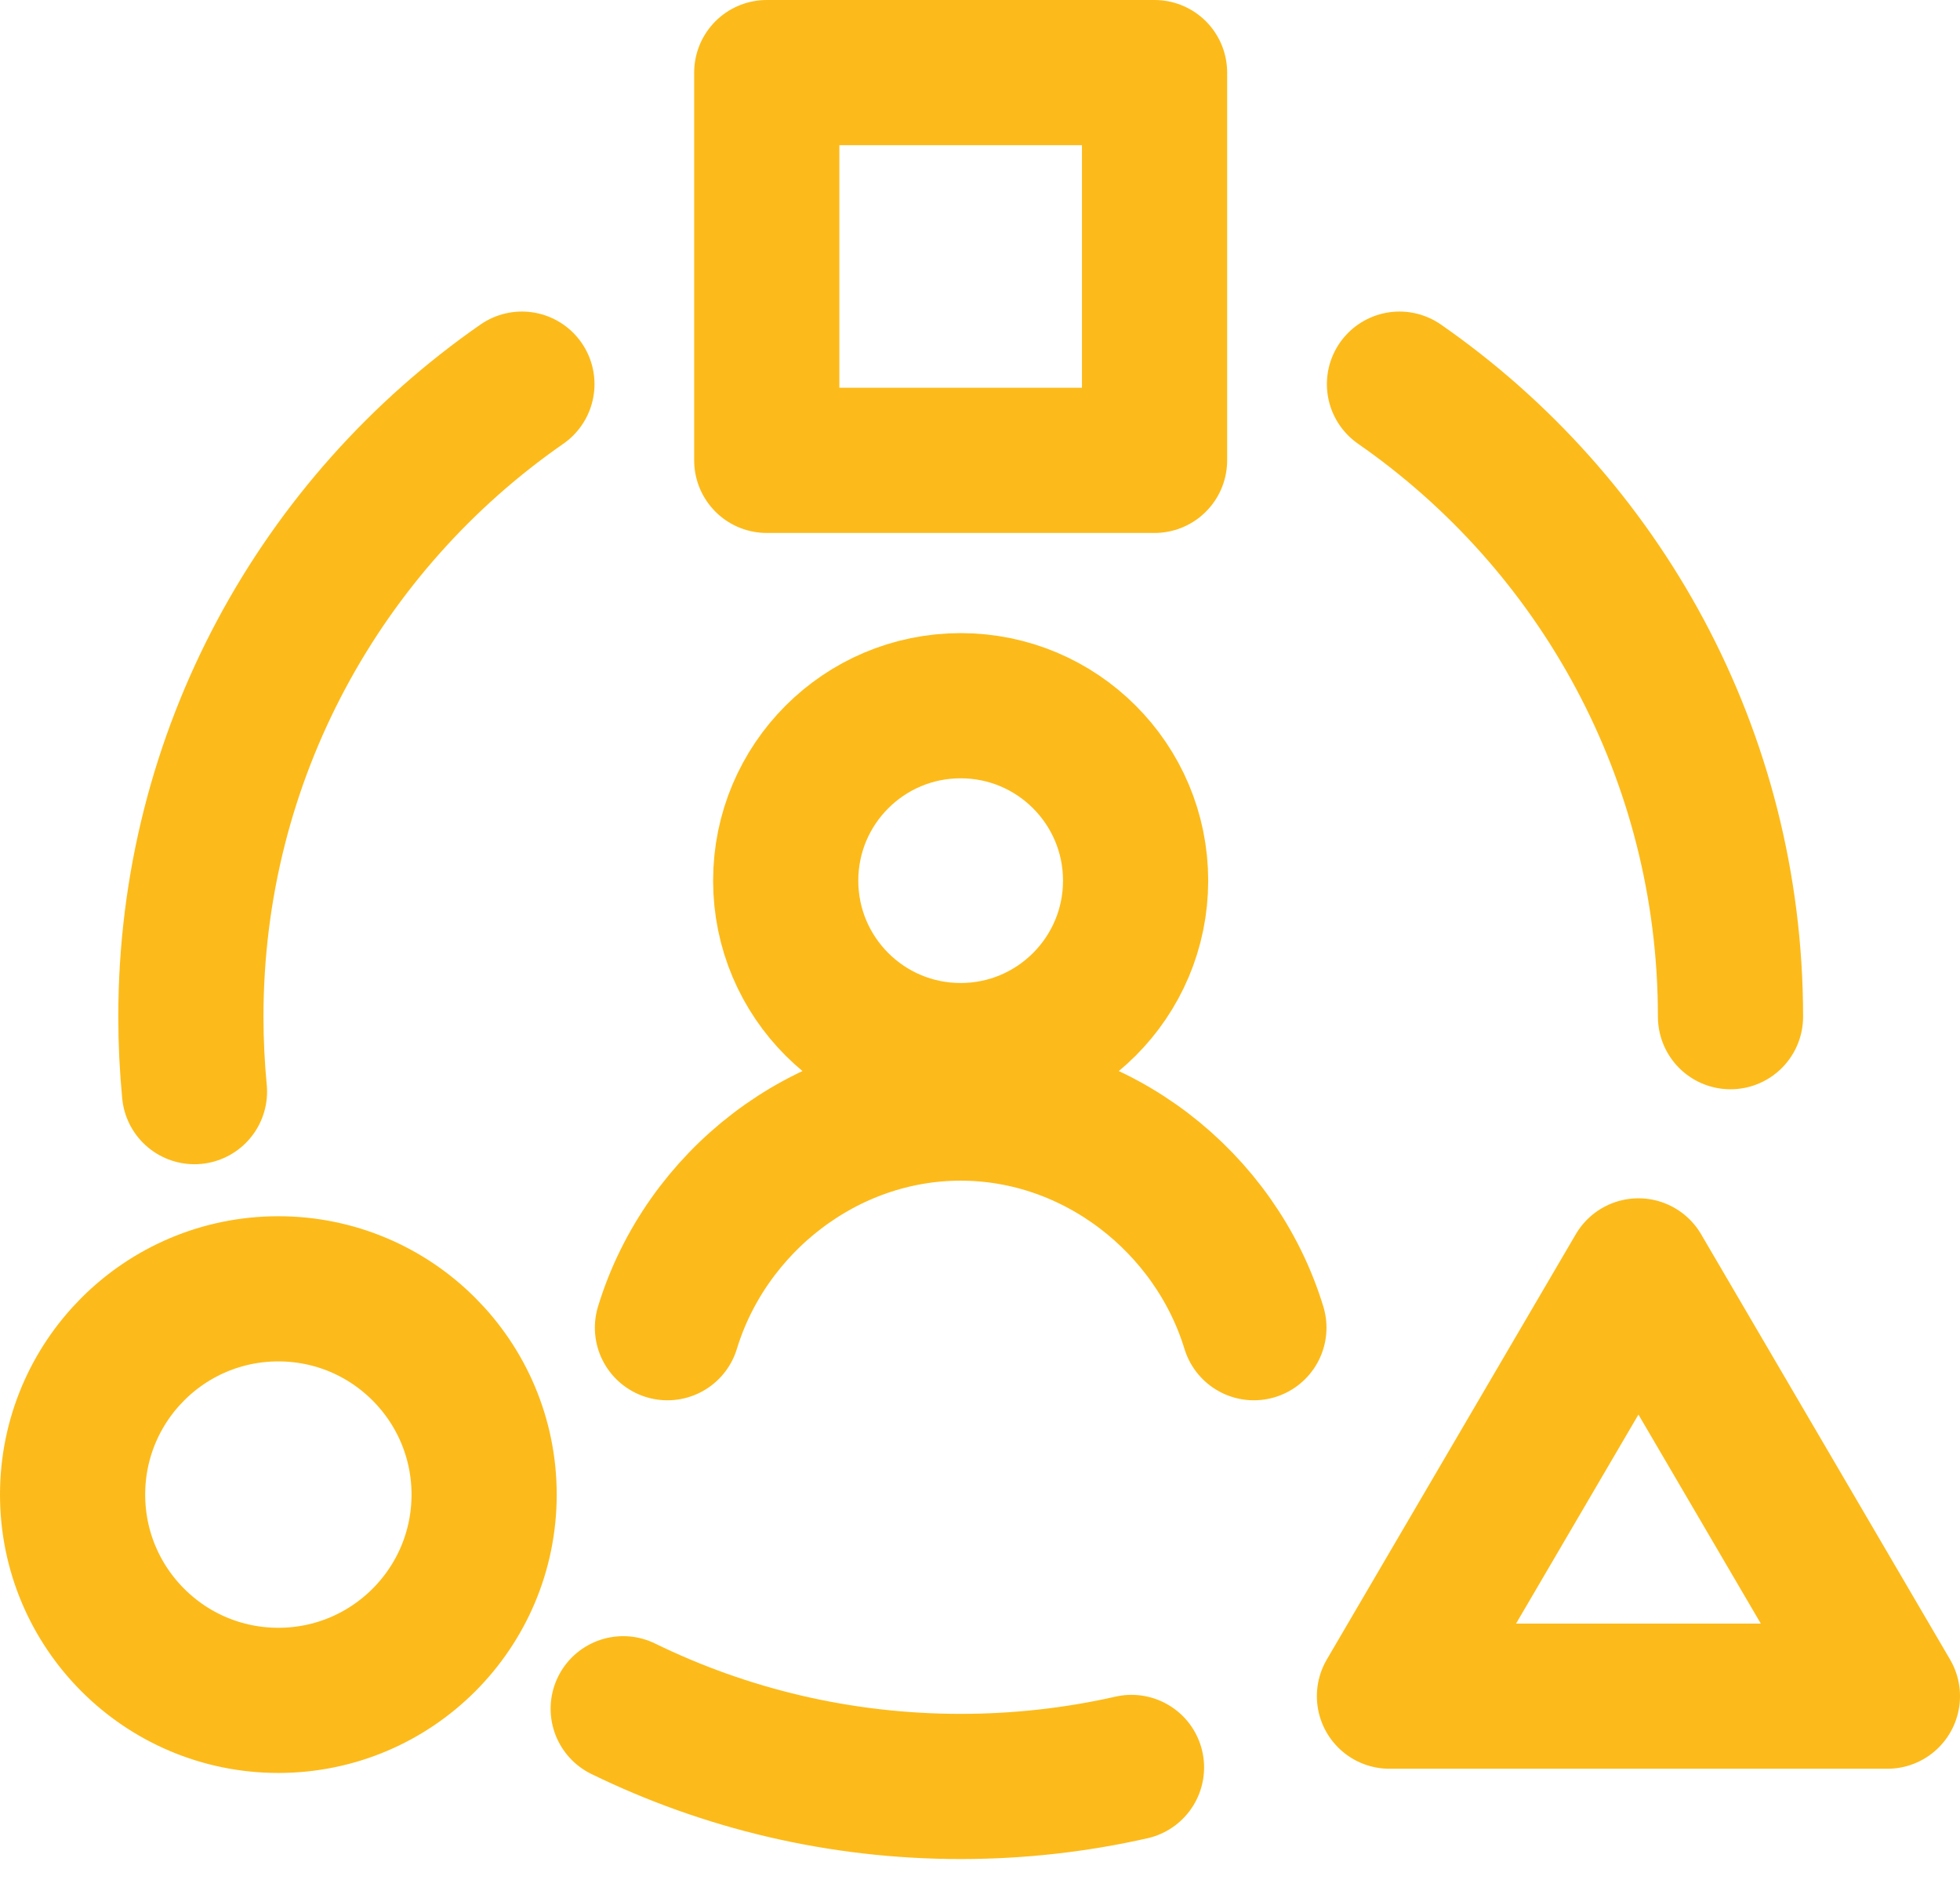 <svg width="54" height="52" viewBox="0 0 54 52" fill="none" xmlns="http://www.w3.org/2000/svg">
<path d="M34.546 36.581C33.49 33.123 30.222 30.53 26.467 30.53C22.713 30.53 19.444 33.123 18.389 36.581M47.677 28.012C47.677 20.792 44.069 14.414 38.557 10.584M14.379 10.584C8.867 14.414 5.259 20.792 5.259 28.012C5.259 28.709 5.293 29.398 5.358 30.077M31.174 48.697C29.661 49.04 28.085 49.221 26.468 49.221C23.133 49.221 19.978 48.451 17.17 47.08M26.467 29.084C29.129 29.084 31.287 26.926 31.287 24.264C31.287 21.602 29.129 19.444 26.467 19.444C23.805 19.444 21.647 21.602 21.647 24.264C21.647 26.926 23.805 29.084 26.467 29.084ZM2 41.18C2 44.311 4.538 46.849 7.669 46.849C10.8 46.849 13.338 44.311 13.338 41.18C13.338 38.049 10.8 35.51 7.669 35.51C4.538 35.51 2 38.049 2 41.18ZM31.809 12.684H21.125V2H31.809V12.684ZM38.281 46.733L45.141 35.016L52 46.733H38.281Z" stroke="#FCBB1B" stroke-width="4" stroke-linecap="round" stroke-linejoin="round"/>
</svg>

